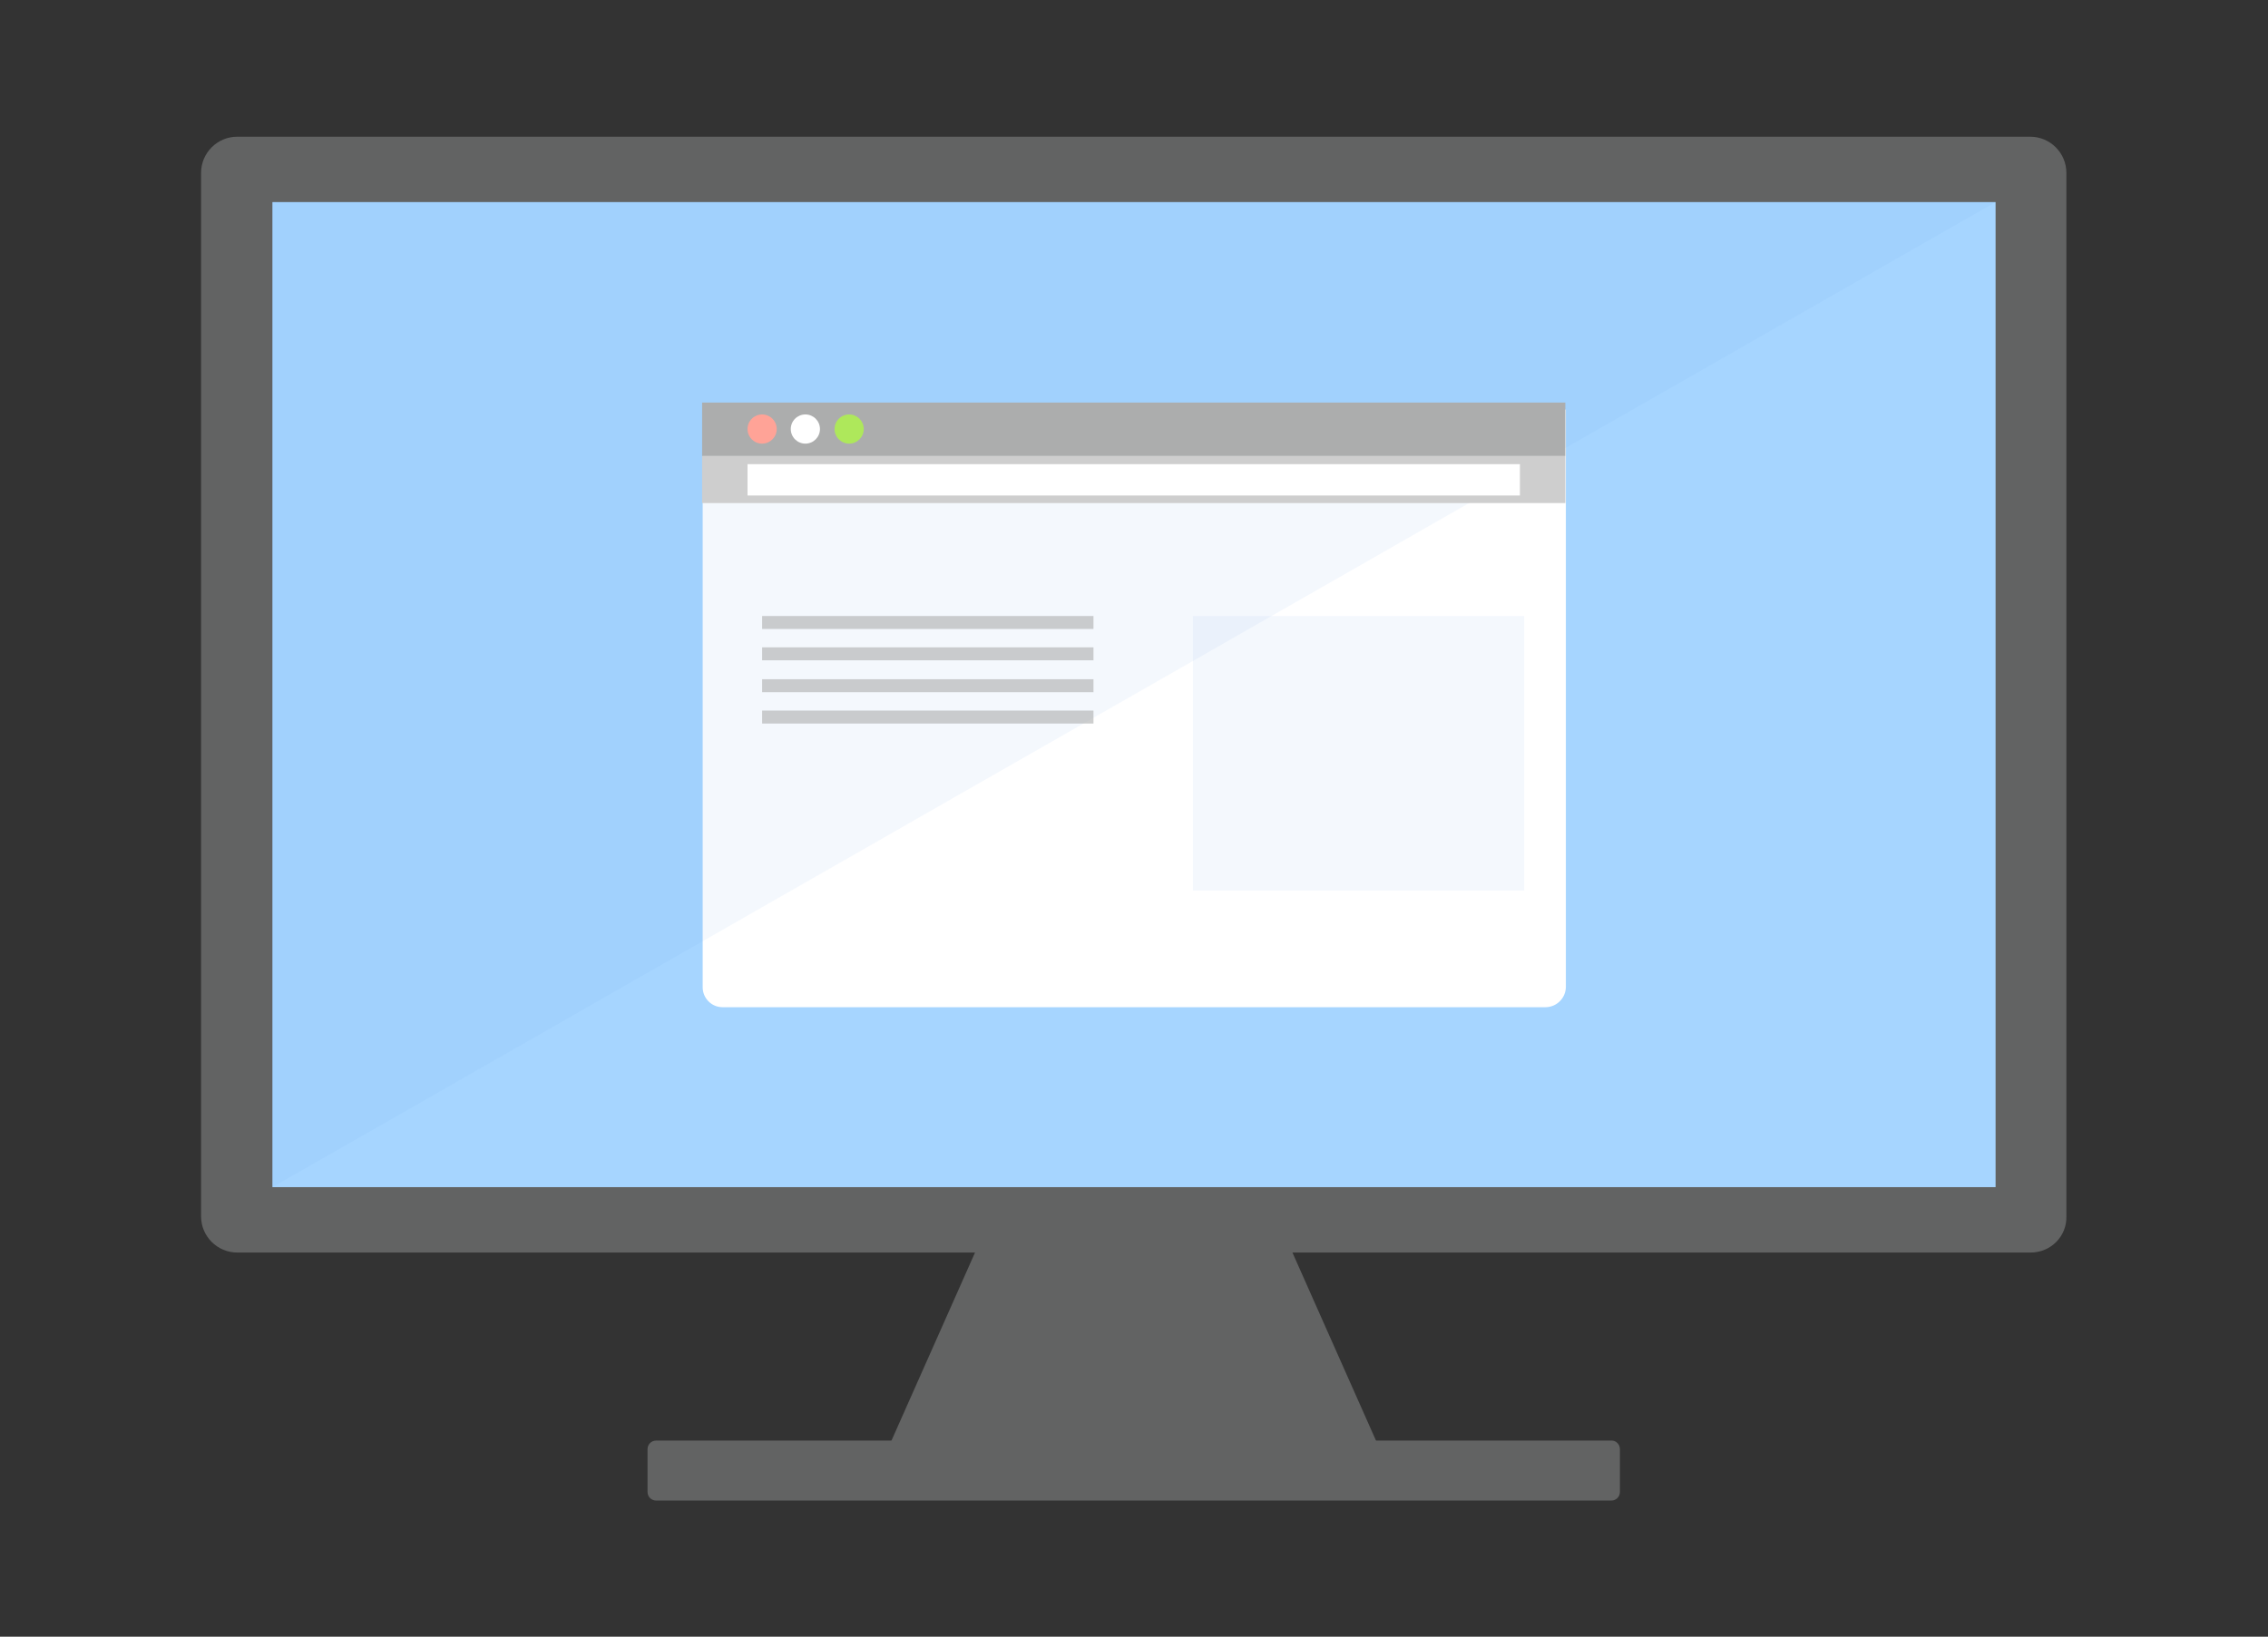 <?xml version="1.0" encoding="utf-8"?>
<!-- Generator: Adobe Illustrator 22.1.0, SVG Export Plug-In . SVG Version: 6.00 Build 0)  -->
<svg version="1.1" id="Layer_1" xmlns="http://www.w3.org/2000/svg" xmlns:xlink="http://www.w3.org/1999/xlink" x="0px" y="0px"
	 viewBox="0 0 419.6 302.9" style="enable-background:new 0 0 419.6 302.9;" xml:space="preserve">
<rect x="0" y="0" width="419.6" height="302.9" fill="#333333" stroke="none"/>
<style type="text/css">
	.st0{enable-background:new    ;}
	.st1{display:none;}
	.st2{display:inline;}
	.st3{fill:#242424;}
	.st4{fill:#626363;}
	.st5{fill:#A6D5FF;}
	.st6{fill:#FFFFFF;}
	.st7{opacity:7.000000e-02;fill:#639CE0;enable-background:new    ;}
	.st8{fill:#ACADAD;}
	.st9{fill:#FFA397;}
	.st10{fill:#AEE85B;}
	.st11{opacity:0.6;fill:#ACADAD;enable-background:new    ;}
	.st12{fill:#CECECE;}
</style>
<g id="Rectangle_1_1_" class="st0">
</g>
<g id="Group_1_1_">
	<g id="Rectangle_5" class="st1">
		<g class="st2">
			<polygon class="st3" points="272.9,299.3 272,300.8 275.7,302.9 276.6,301.4 			"/>
		</g>
	</g>
	<g>
		<g>
			<path class="st4" d="M375.7,231.8H43.9c-3.7,0-6.7-3-6.7-6.7V32c0-3.7,3-6.7,6.7-6.7h331.7c3.7,0,6.7,3,6.7,6.7v193.1
				C382.4,228.8,379.4,231.8,375.7,231.8z"/>
			<rect x="50.4" y="37.4" class="st5" width="318.8" height="182.3"/>
			<path class="st4" d="M255.9,277.6h-92.3c-1.8,0-2.9-1.9-2-3.5l19.1-43h58.1l19.1,43C258.8,275.7,257.7,277.6,255.9,277.6z"/>
			<path class="st4" d="M298.2,266.6H121.4c-0.9,0-1.6,0.7-1.6,1.6v7.9c0,0.9,0.7,1.6,1.6,1.6h176.7c0.9,0,1.6-0.7,1.6-1.6v-7.9
				C299.7,267.3,299,266.6,298.2,266.6z"/>
			<path class="st6" d="M285.9,186.4H133.7c-2.1,0-3.7-1.7-3.7-3.7V75.8h159.7v106.8C289.7,184.7,288,186.4,285.9,186.4z"/>
			<polygon class="st7" points="50.4,219.7 50.4,37.4 369.2,37.4 			"/>
			<rect x="129.9" y="74.5" class="st8" width="159.7" height="9.9"/>
			<g>
				<circle class="st9" cx="141" cy="79.4" r="2.7"/>
				<circle class="st6" cx="149" cy="79.4" r="2.7"/>
				<circle class="st10" cx="157.1" cy="79.4" r="2.7"/>
			</g>
		</g>
		<g>
			<rect x="141" y="125.7" class="st11" width="61.3" height="2.4"/>
			<g>
				<rect x="220.7" y="114" class="st7" width="61.3" height="50.8"/>
				<rect x="141" y="114" class="st11" width="61.3" height="2.4"/>
				<rect x="141" y="119.8" class="st11" width="61.3" height="2.4"/>
				<rect x="141" y="131.5" class="st11" width="61.3" height="2.4"/>
			</g>
		</g>
		<rect x="129.9" y="84.4" class="st12" width="159.7" height="8.7"/>
		<rect x="138.3" y="85.9" class="st6" width="142.9" height="5.8"/>
	</g>
</g>
</svg>
